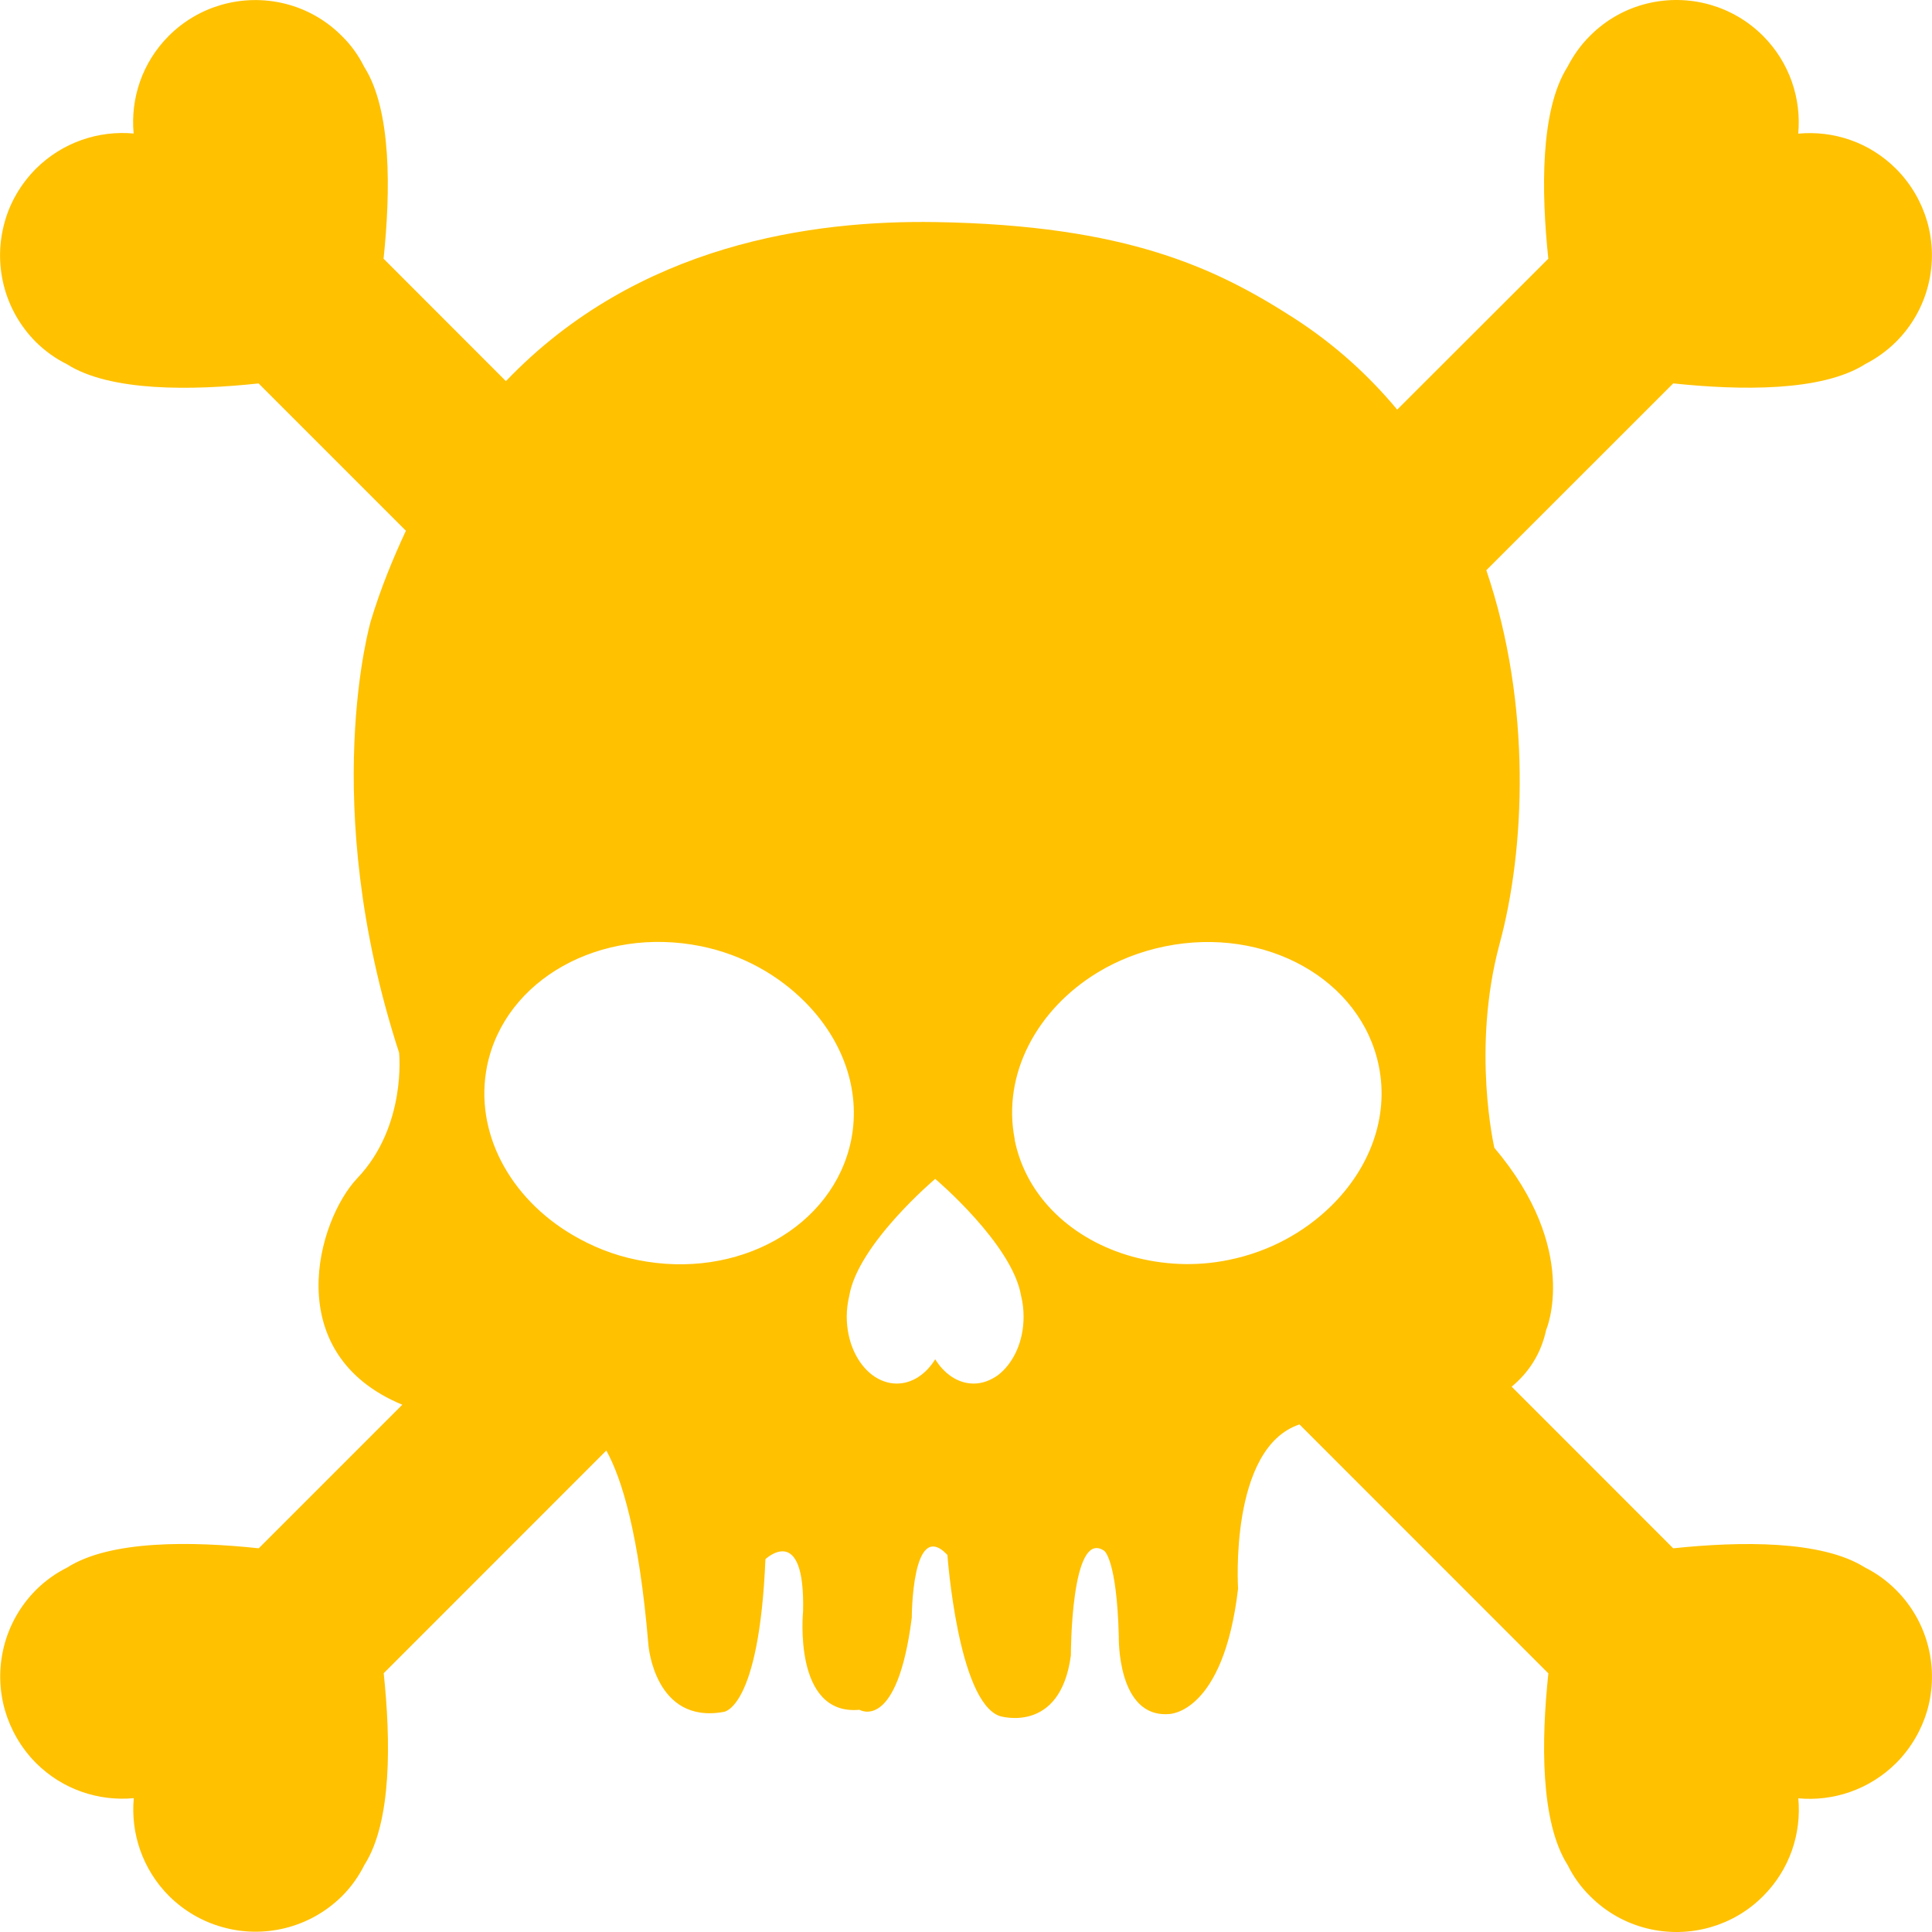<?xml version="1.0" encoding="UTF-8" standalone="no"?>
<svg
   xmlns:dc="http://purl.org/dc/elements/1.1/"
   xmlns:cc="http://creativecommons.org/ns#"
   xmlns:rdf="http://www.w3.org/1999/02/22-rdf-syntax-ns#"
   xmlns:svg="http://www.w3.org/2000/svg"
   xmlns="http://www.w3.org/2000/svg"
   xmlns:sodipodi="http://sodipodi.sourceforge.net/DTD/sodipodi-0.dtd"
   xmlns:inkscape="http://www.inkscape.org/namespaces/inkscape"
   version="1.1"
   id="Capa_1"
   x="0px"
   y="0px"
   width="166.674px"
   height="166.674px"
   viewBox="0 0 166.674 166.674"
   style="enable-background:new 0 0 166.674 166.674;"
   xml:space="preserve"
   sodipodi:docname="skull_bureau.svg"
   inkscape:version="1.0.2 (e86c870879, 2021-01-15)"><defs
   id="defs41" /><sodipodi:namedview
   pagecolor="#ffffff"
   bordercolor="#666666"
   borderopacity="1"
   objecttolerance="10"
   gridtolerance="10"
   guidetolerance="10"
   inkscape:pageopacity="0"
   inkscape:pageshadow="2"
   inkscape:window-width="1920"
   inkscape:window-height="1021"
   id="namedview39"
   showgrid="false"
   inkscape:zoom="5.1117752"
   inkscape:cx="84.021692"
   inkscape:cy="83.336998"
   inkscape:window-x="0"
   inkscape:window-y="31"
   inkscape:window-maximized="1"
   inkscape:current-layer="Capa_1" />
<g
   id="g6"
   style="fill:#ffc100;fill-opacity:1">
	<g
   id="g4"
   style="fill:#ffc100;fill-opacity:1">
		<path
   d="M160.893,135.229c-3.732-2.362-10.759-2.265-16.544-1.656l-13.938-13.944c1.425-1.182,2.516-2.764,2.978-4.901    c0,0,2.99-6.899-4.469-15.704c0,0-1.991-8.537,0.45-17.598c2.18-8.02,2.825-20.542-1.145-32.233l16.124-16.118    c5.791,0.611,12.824,0.718,16.557-1.66c0.949-0.487,1.851-1.121,2.673-1.933c2.808-2.811,3.702-6.814,2.673-10.395    c-0.486-1.644-1.37-3.209-2.673-4.518c-2.313-2.314-5.413-3.325-8.445-3.039c0.28-3.023-0.743-6.135-3.045-8.442    c-1.315-1.31-2.874-2.195-4.53-2.673c-3.568-1.029-7.581-0.146-10.388,2.673c-0.811,0.804-1.438,1.702-1.942,2.676    c-2.363,3.73-2.266,10.757-1.656,16.554l-13.037,13.019c-2.436-2.923-5.341-5.59-8.872-7.873    c-6.729-4.33-14.432-8.032-30.945-8.306C70.204,18.99,55.021,20.99,43.646,32.882L33.091,22.317    c0.605-5.797,0.706-12.83-1.678-16.56c-0.478-0.962-1.114-1.866-1.934-2.664c-2.804-2.816-6.819-3.702-10.388-2.673    c-1.656,0.478-3.215,1.364-4.53,2.673c-2.302,2.308-3.312,5.413-3.033,8.425c-3.011-0.274-6.128,0.743-8.442,3.05    c-1.297,1.315-2.201,2.875-2.667,4.534c-1.029,3.571-0.137,7.568,2.667,10.394c0.81,0.797,1.708,1.44,2.688,1.924    c3.73,2.378,10.763,2.277,16.535,1.659l12.708,12.708c-1.117,2.399-2.165,4.938-3.023,7.77c0,0-4.604,15.613,2.436,37.263    c0,0,0.67,6.327-3.602,10.82c-3.438,3.617-6.777,15.126,3.878,19.546l-12.385,12.386c-5.785-0.615-12.817-0.719-16.541,1.669    c-0.953,0.475-1.863,1.113-2.676,1.924c-2.804,2.812-3.702,6.832-2.673,10.395c0.484,1.649,1.37,3.221,2.673,4.536    c2.308,2.302,5.413,3.312,8.437,3.032c-0.28,3.021,0.743,6.132,3.045,8.445c1.315,1.297,2.874,2.187,4.539,2.661    c3.559,1.035,7.569,0.134,10.388-2.661c0.804-0.804,1.44-1.717,1.924-2.686c2.384-3.732,2.271-10.759,1.665-16.537l19.206-19.212    c1.315,2.381,2.825,7.143,3.629,16.764c0,0,0.524,6.868,6.491,5.784c0,0,3.063-0.182,3.605-13.177c0,0,3.434-3.251,3.248,4.507    c0,0-0.91,9.029,4.869,8.488c0,0,3.243,1.984,4.509-7.941c0,0,0-8.664,3.075-5.419c0,0,0.898,12.636,4.512,13.901    c0,0,5.23,1.626,6.138-5.236c0,0-0.012-11.003,2.88-9.018c0,0,1.084,0.725,1.255,7.392c0,0-0.171,7.046,4.335,6.687    c0,0,4.688,0,5.955-10.82c0,0-0.791-12.137,5.298-14.164l21.471,21.477c-0.615,5.785-0.707,12.824,1.674,16.551    c0.47,0.962,1.121,1.875,1.931,2.673c2.813,2.819,6.826,3.702,10.388,2.673c1.65-0.475,3.222-1.363,4.524-2.673    c2.314-2.308,3.325-5.413,3.045-8.446c3.014,0.28,6.126-0.742,8.445-3.044c1.304-1.315,2.187-2.874,2.674-4.519    c1.022-3.58,0.134-7.581-2.674-10.4C162.756,136.349,161.867,135.716,160.893,135.229z M54.972,108.692    c-2.052-0.408-3.925-1.176-5.593-2.162c-5.389-3.172-8.506-8.859-7.358-14.571c1.528-7.466,9.782-12.084,18.462-10.327    c3.623,0.743,6.677,2.509,8.967,4.811c3.218,3.239,4.85,7.562,3.979,11.916C71.906,105.843,63.649,110.47,54.972,108.692z     M86.085,118.642c-0.637,0.451-1.34,0.719-2.083,0.719c-1.34,0-2.53-0.816-3.321-2.095c-0.795,1.278-1.979,2.095-3.319,2.095    c-0.749,0-1.464-0.268-2.083-0.719c-1.333-0.992-2.231-2.88-2.231-5.066c0-0.621,0.085-1.211,0.216-1.777    c0.743-4.47,7.417-10.096,7.417-10.096s6.667,5.626,7.41,10.096c0.141,0.56,0.213,1.162,0.213,1.777    C88.316,115.762,87.396,117.649,86.085,118.642z M114.828,104.052c-2.277,2.229-5.291,3.928-8.823,4.641    c-2.916,0.603-5.76,0.414-8.342-0.293c-5.097-1.425-9.104-5.066-10.12-10.028l-0.006-0.104c-1.09-5.59,1.912-11.18,7.143-14.364    c1.711-1.041,3.684-1.827,5.821-2.26c8.677-1.769,16.928,2.85,18.45,10.321C119.852,96.404,118.147,100.801,114.828,104.052z"
   id="path2"
   style="fill:#ffc100;fill-opacity:1" />
	</g>
</g>
<g
   id="g8">
</g>
<g
   id="g10">
</g>
<g
   id="g12">
</g>
<g
   id="g14">
</g>
<g
   id="g16">
</g>
<g
   id="g18">
</g>
<g
   id="g20">
</g>
<g
   id="g22">
</g>
<g
   id="g24">
</g>
<g
   id="g26">
</g>
<g
   id="g28">
</g>
<g
   id="g30">
</g>
<g
   id="g32">
</g>
<g
   id="g34">
</g>
<g
   id="g36">
</g>
</svg>
